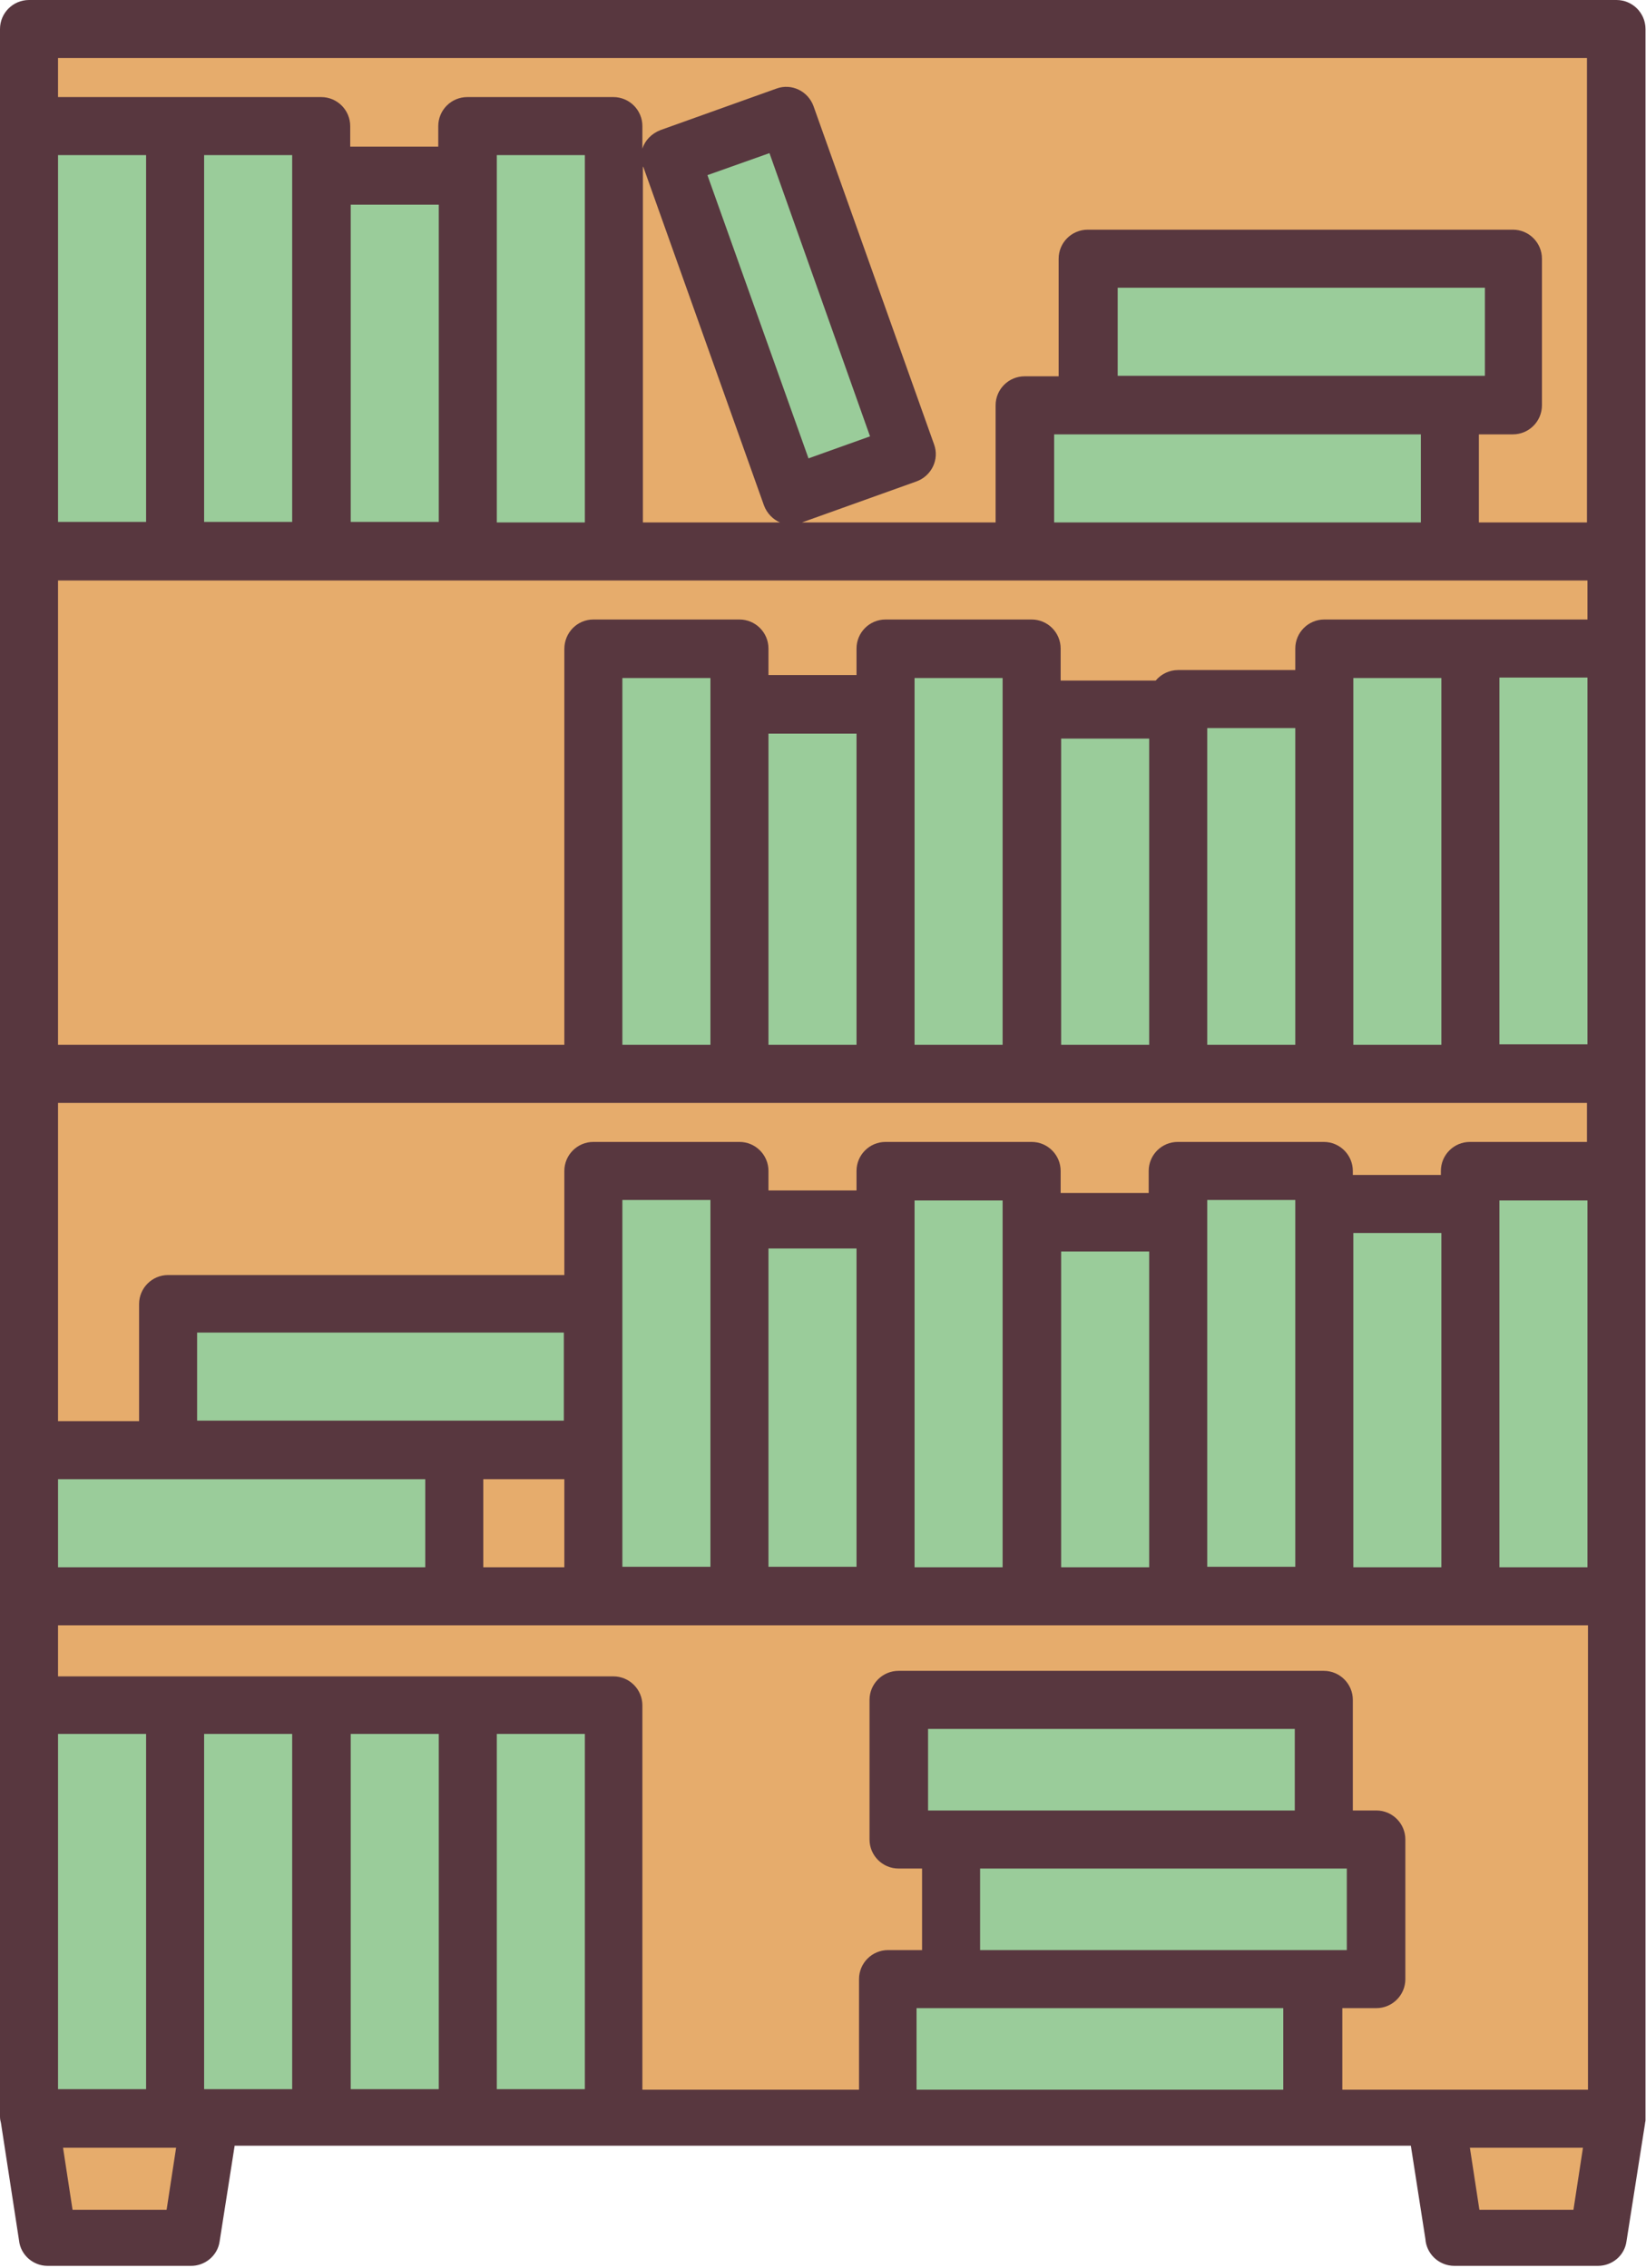 <?xml version="1.0" encoding="utf-8"?>
<!-- Generator: Adobe Illustrator 19.0.0, SVG Export Plug-In . SVG Version: 6.00 Build 0)  -->
<svg version="1.1" id="icons" xmlns="http://www.w3.org/2000/svg" xmlns:xlink="http://www.w3.org/1999/xlink" x="0px" y="0px"
	 viewBox="0 0 329 453.2" style="enable-background:new 0 0 329 453.2;" xml:space="preserve">
<style type="text/css">
	.st0{fill:#E6AC6C;}
	.st1{fill-rule:evenodd;clip-rule:evenodd;fill:#9ACC9A;}
	.st2{fill:#58373F;}
</style>
<g>
	<polygon class="st0" points="5.8,5.8 5.8,110.2 5.8,214.6 5.8,319 5.8,423.4 323.1,423.4 323.1,319 323.1,214.6 323.1,110.2 
		323.1,5.8 	"/>
	<polygon class="st0" points="10.9,447.9 37.1,447.9 41.3,425.4 6,425.4 	"/>
	<polygon class="st0" points="293.9,447.3 321.3,445.5 323.1,423.4 287.8,424.2 	"/>
</g>
<path class="st1" d="M93.5,340.7h29.2v82.6H93.5h0H64.3h0H35h0H5.8v-82.6H35h0h29.2h0H93.5L93.5,340.7z M293.9,234h29.2v85h-29.2h0
	h-29.2h-29.2h-29.2h0H177h0h-29.2h0h-29.2v-85h29.2v9.7H177V234h29.2v10.2h29.2V234h29.2v6.6h29.2V234z M33.6,289.7v-29.2h85v29.2
	H90.8V319h-85v-29.2H33.6z M293.9,129.6h29.2v85h-29.2h0h-29.2h-29.2h-29.2h0H177h0h-29.2h0h-29.2v-85h29.2v11.1H177v-11.1h29.2
	v12.2h29.2v-2.1h29.2v-10.1H293.9L293.9,129.6z M93.5,25.2h29.2v85H93.5h0H64.3h0H35h0H5.8v-85H35h0h29.2v9.9h29.2V25.2z M134,31.5
	l23.2-8.3l24.1,67.6l-23.2,8.3L134,31.5z M217.6,81V51.7h85V81H290v29.2h-85V81H217.6z M177.5,423.4v-27.9h12.6v-27.9h-10.5v-27.9
	h85v27.9H275v27.9h-12.6v27.9H177.5z"/>
<path class="st2" d="M142,208.8v-68l0,0v-5.3h-17.6v73.3H142z M171.2,208.8v-62.2h-17.6v62.2H171.2z M182.8,140.7L182.8,140.7
	l0,68.1h17.6v-73.3h-17.6V140.7z M229.7,208.8v-61.2h-17.6v61.2H229.7z M258.9,208.8v-63.3h-17.6v63.3H258.9z M288.1,208.8v-73.3
	h-17.6v4.2l0,0v69.1H288.1z M299.7,135.4v73.3h17.6v-73.3H299.7z M256.6,401.3h-66.5l-0.1,0h-6.8v16.3h73.3V401.3z M264.6,373.4
	L264.6,373.4h-68.7v16.3h66.5l0,0h6.8v-16.3H264.6z M190.1,361.8L190.1,361.8l68.7,0v-16.3h-73.3v16.3H190.1z M99.3,346.5v71h17.6
	v-71H99.3z M70.1,346.5v71h17.6v-71H70.1z M29.2,346.5H11.6v71h17.6V346.5z M35,429.2H12.6l1.9,12.4h18.8l1.9-12.4H35L35,429.2z
	 M316.4,429.2h-22.6l1.9,12.4h18.8L316.4,429.2z M40.8,346.5v71h17.6v-71H40.8z M299.7,240.6L299.7,240.6l0,72.6h17.6v-73.3h-17.6
	V240.6z M270.5,246.4v66.8h17.6v-66.8H270.5z M241.3,244.2L241.3,244.2L241.3,244.2v68.9h17.6v-72.6v0v-0.7h-17.6V244.2z
	 M212.1,250.1v63.1h17.6v-63.1H212.1z M182.8,243.7L182.8,243.7l0,69.5h17.6v-73.3h-17.6V243.7z M142,239.8h-17.6v73.3H142v-69.4
	l0,0V239.8z M153.6,249.5v63.6h17.6v-63.6H153.6z M39.4,266.3v17.6h51.3h0h22v-17.6H39.4z M85,295.6H33.6l0,0h-22v17.6H85V295.6z
	 M96.6,313.2h16.2v-17.6H96.6V313.2z M317.3,220.4h-23.4h0h-29.2h-29.2h-29.2h0H177h0h-29.2h0h-29.2h-107v63.6h16.2v-23.4
	c0-3.2,2.6-5.8,5.8-5.8h79.2V234c0-3.2,2.6-5.8,5.8-5.8h29.2c3.2,0,5.8,2.6,5.8,5.8v3.9h17.6V234c0-3.2,2.6-5.8,5.8-5.8h29.2
	c3.2,0,5.8,2.6,5.8,5.8v4.4h17.6V234c0-3.2,2.6-5.8,5.8-5.8h29.2c3.2,0,5.8,2.6,5.8,5.8v0.8h17.6V234c0-3.2,2.6-5.8,5.8-5.8h23.4
	V220.4z M118.6,123.8h29.2c3.2,0,5.8,2.6,5.8,5.8v5.3h17.6v-5.3c0-3.2,2.6-5.8,5.8-5.8h29.2c3.2,0,5.8,2.6,5.8,5.8v6.4H231
	c1.1-1.3,2.7-2.1,4.5-2.1h23.4v-4.3c0-3.2,2.6-5.8,5.8-5.8h29.2h0h23.4V116H122.7H93.5h0H64.3h0H35h0H11.6v92.8h101.2v-79.1
	C112.8,126.4,115.4,123.8,118.6,123.8z M5.8,0h317.3c3.2,0,5.8,2.6,5.8,5.8v104.4v19.4v85V234v85v104.4v0v0l0,0v0v0l0,0v0v0v0l0,0v0
	l0,0.1l0,0l0,0l0,0l0,0v0l0,0l0,0l0,0l0,0l0,0.2l0,0c0,0.2-0.1,0.5-0.1,0.7l0,0l-3.7,23.5c-0.4,2.9-2.9,4.9-5.7,4.9v0h-28.7
	c-3.1,0-5.6-2.4-5.8-5.4l-2.9-18.6H122.7H93.5h0H64.3h0H46.9l-3,19.1c-0.4,2.9-3,5-5.9,4.9H9.5c-2.9,0-5.4-2.2-5.7-5.1l-3.6-23.4
	c-0.1-0.4-0.2-0.8-0.2-1.3v0l0-0.1V319V214.6V110.2V5.8C0,2.6,2.6,0,5.8,0z M223.4,57.5v17.6H290l0,0h6.8V57.5H223.4z M284.1,86.8
	h-66.5l-0.1,0h-6.8v17.6h73.3V86.8z M153.8,30.6L141.4,35l20.2,56.6l12.3-4.4L153.8,30.6z M128.5,33.3v71.1h27.4
	c-1.4-0.6-2.6-1.8-3.2-3.4l-24.1-67.6L128.5,33.3z M99.3,35.1L99.3,35.1v69.3h17.6V31H99.3V35.1z M70.1,40.9v63.4h17.6V40.9H70.1z
	 M29.2,31H11.6v73.3h17.6V31z M40.8,31v73.3h17.6V35.1l0,0V31H40.8z M11.6,19.4H35h0h29.2c3.2,0,5.8,2.6,5.8,5.8v4.1h17.6v-4.1
	c0-3.2,2.6-5.8,5.8-5.8h29.2c3.2,0,5.8,2.6,5.8,5.8v4.5c0.5-1.6,1.8-3,3.6-3.7l23.2-8.3c3-1.1,6.3,0.5,7.4,3.5l24.1,67.6
	c1.1,3-0.5,6.3-3.5,7.4l-22.9,8.2h38.7V81c0-3.2,2.6-5.8,5.8-5.8h6.8V51.7c0-3.2,2.6-5.8,5.8-5.8h85c3.2,0,5.8,2.6,5.8,5.8V81
	c0,3.2-2.6,5.8-5.8,5.8h-6.8v17.6h21.6V11.6H11.6V19.4z M171.7,417.6v-22.1c0-3.2,2.6-5.8,5.8-5.8h6.8v-16.3h-4.7
	c-3.2,0-5.8-2.6-5.8-5.8v-27.9c0-3.2,2.6-5.8,5.8-5.8h85c3.2,0,5.8,2.6,5.8,5.8v22.1h4.7c3.2,0,5.8,2.6,5.8,5.8v27.9
	c0,3.2-2.6,5.8-5.8,5.8h-6.8v16.3h49.1v-92.8h-23.4h0h-29.2h-29.2h-29.2h0H177h0h-29.2h0h-29.2h-107v10.2H35h0h29.2h0h29.2h0h29.2
	c3.2,0,5.8,2.6,5.8,5.8v76.8H171.7z"/>
</svg>
